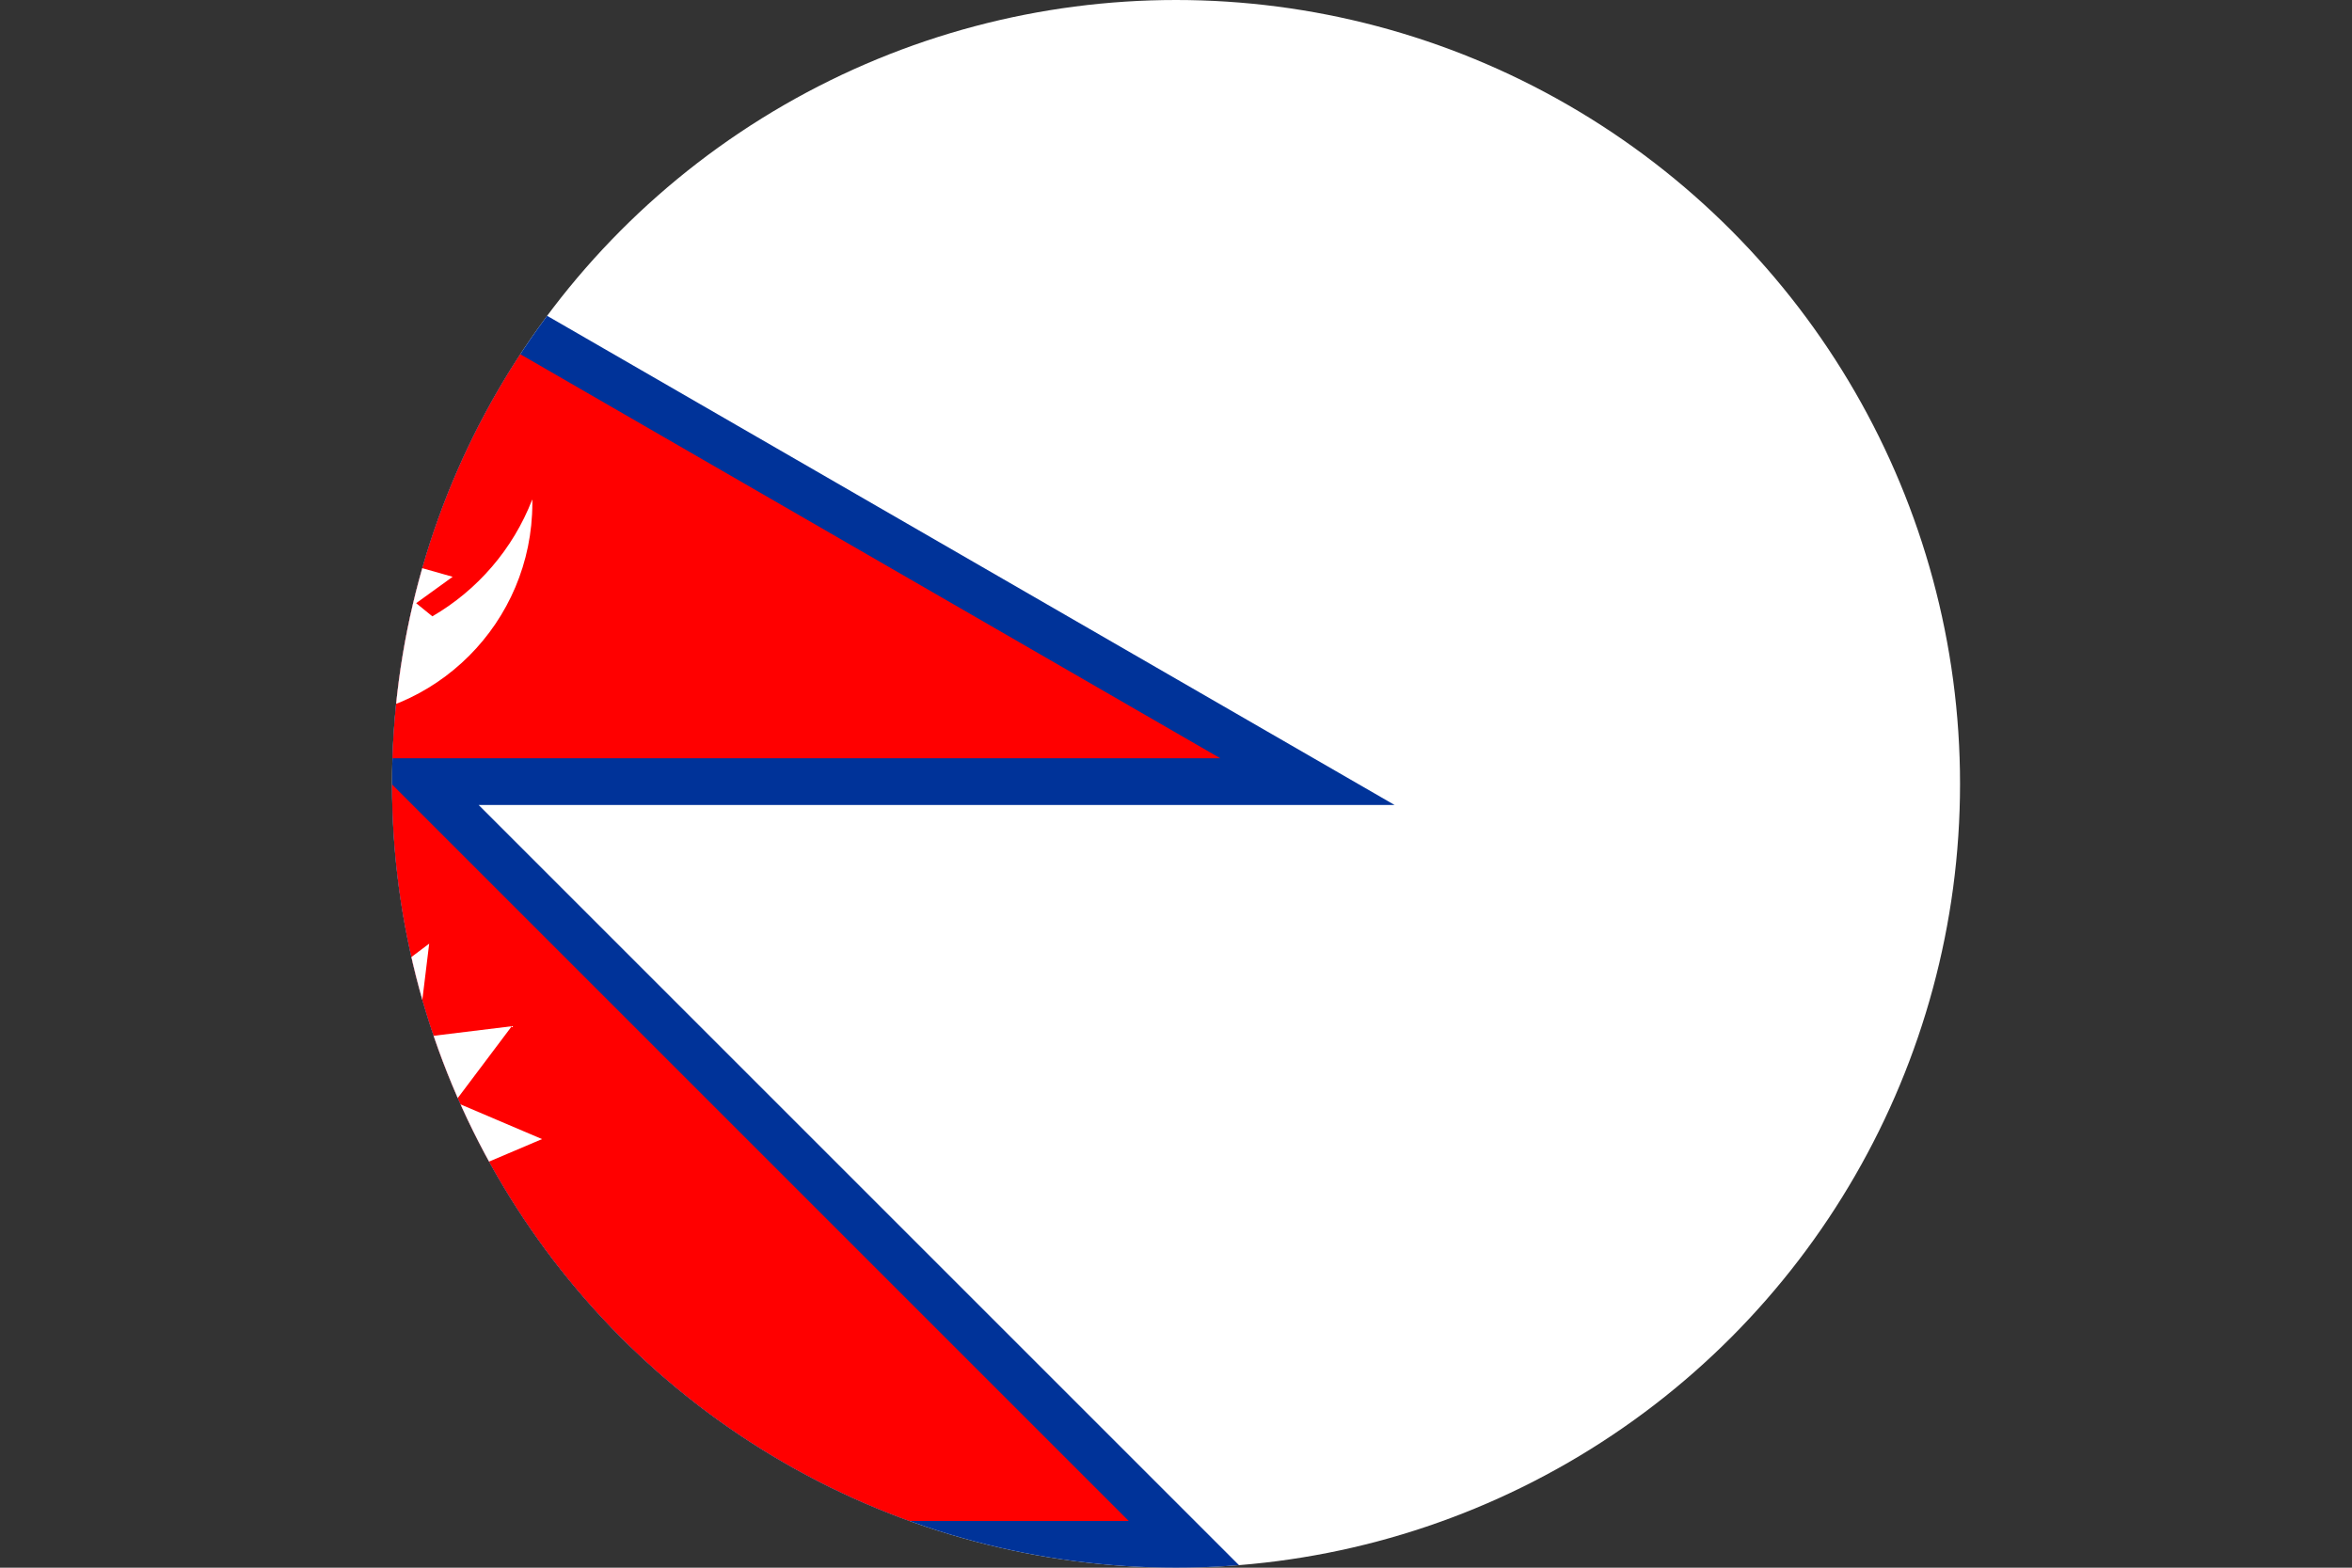 <svg xmlns="http://www.w3.org/2000/svg" id="Layer_2" data-name="Layer 2" viewBox="0 0 33.945 22.63">
  <rect x="0" y="0" width="33.945" height="22.63" fill="#333333" stroke="none"/>
  <defs><clipPath id="circleClip"><circle cx="16.973" cy="11.315" r="11.315" /></clipPath></defs><g clip-path="url(#circleClip)"><g id="_&#209;&#235;&#238;&#233;_1" data-name="&#209;&#235;&#238;&#233; 1">
    <g>
      <rect width="33.945" height="22.63" fill="#fff" />
      <g>
        <polygon points="17.918 22.63 0 22.63 0 0 20.127 11.62 6.908 11.62 17.918 22.63" fill="#039" fill-rule="evenodd" />
        <polygon points="16.291 21.956 5.281 10.946 17.612 10.946 .674 1.167 .674 21.956 16.291 21.956" fill="red" fill-rule="evenodd" />
        <polygon points="3.103 17.906 1.745 18.071 2.567 16.978 1.309 16.443 2.567 15.907 1.745 14.814 3.103 14.98 2.937 13.622 4.03 14.444 4.566 13.186 5.101 14.444 6.194 13.622 6.029 14.98 7.386 14.814 6.564 15.907 7.823 16.443 6.564 16.978 7.386 18.071 6.029 17.906 6.194 19.263 5.101 18.441 4.566 19.7 4.03 18.441 2.937 19.263 3.103 17.906" fill="#fff" fill-rule="evenodd" />
        <path d="M7.683,7.215v.047c0,1.722-1.395,3.119-3.118,3.119s-3.119-1.396-3.119-3.119v-.048c.279.718.798,1.315,1.458,1.693l.246-.2-.527-.381.622-.176-.334-.559.641.084-.086-.646.556.331.176-.627.38.524.38-.524.176.627.556-.331-.086.646.641-.084-.334.559.622.176-.527.381.234.19c.652-.379,1.164-.972,1.44-1.683Z" fill="#fff" fill-rule="evenodd" />
      </g>
    </g>
  </g>
</g></svg>